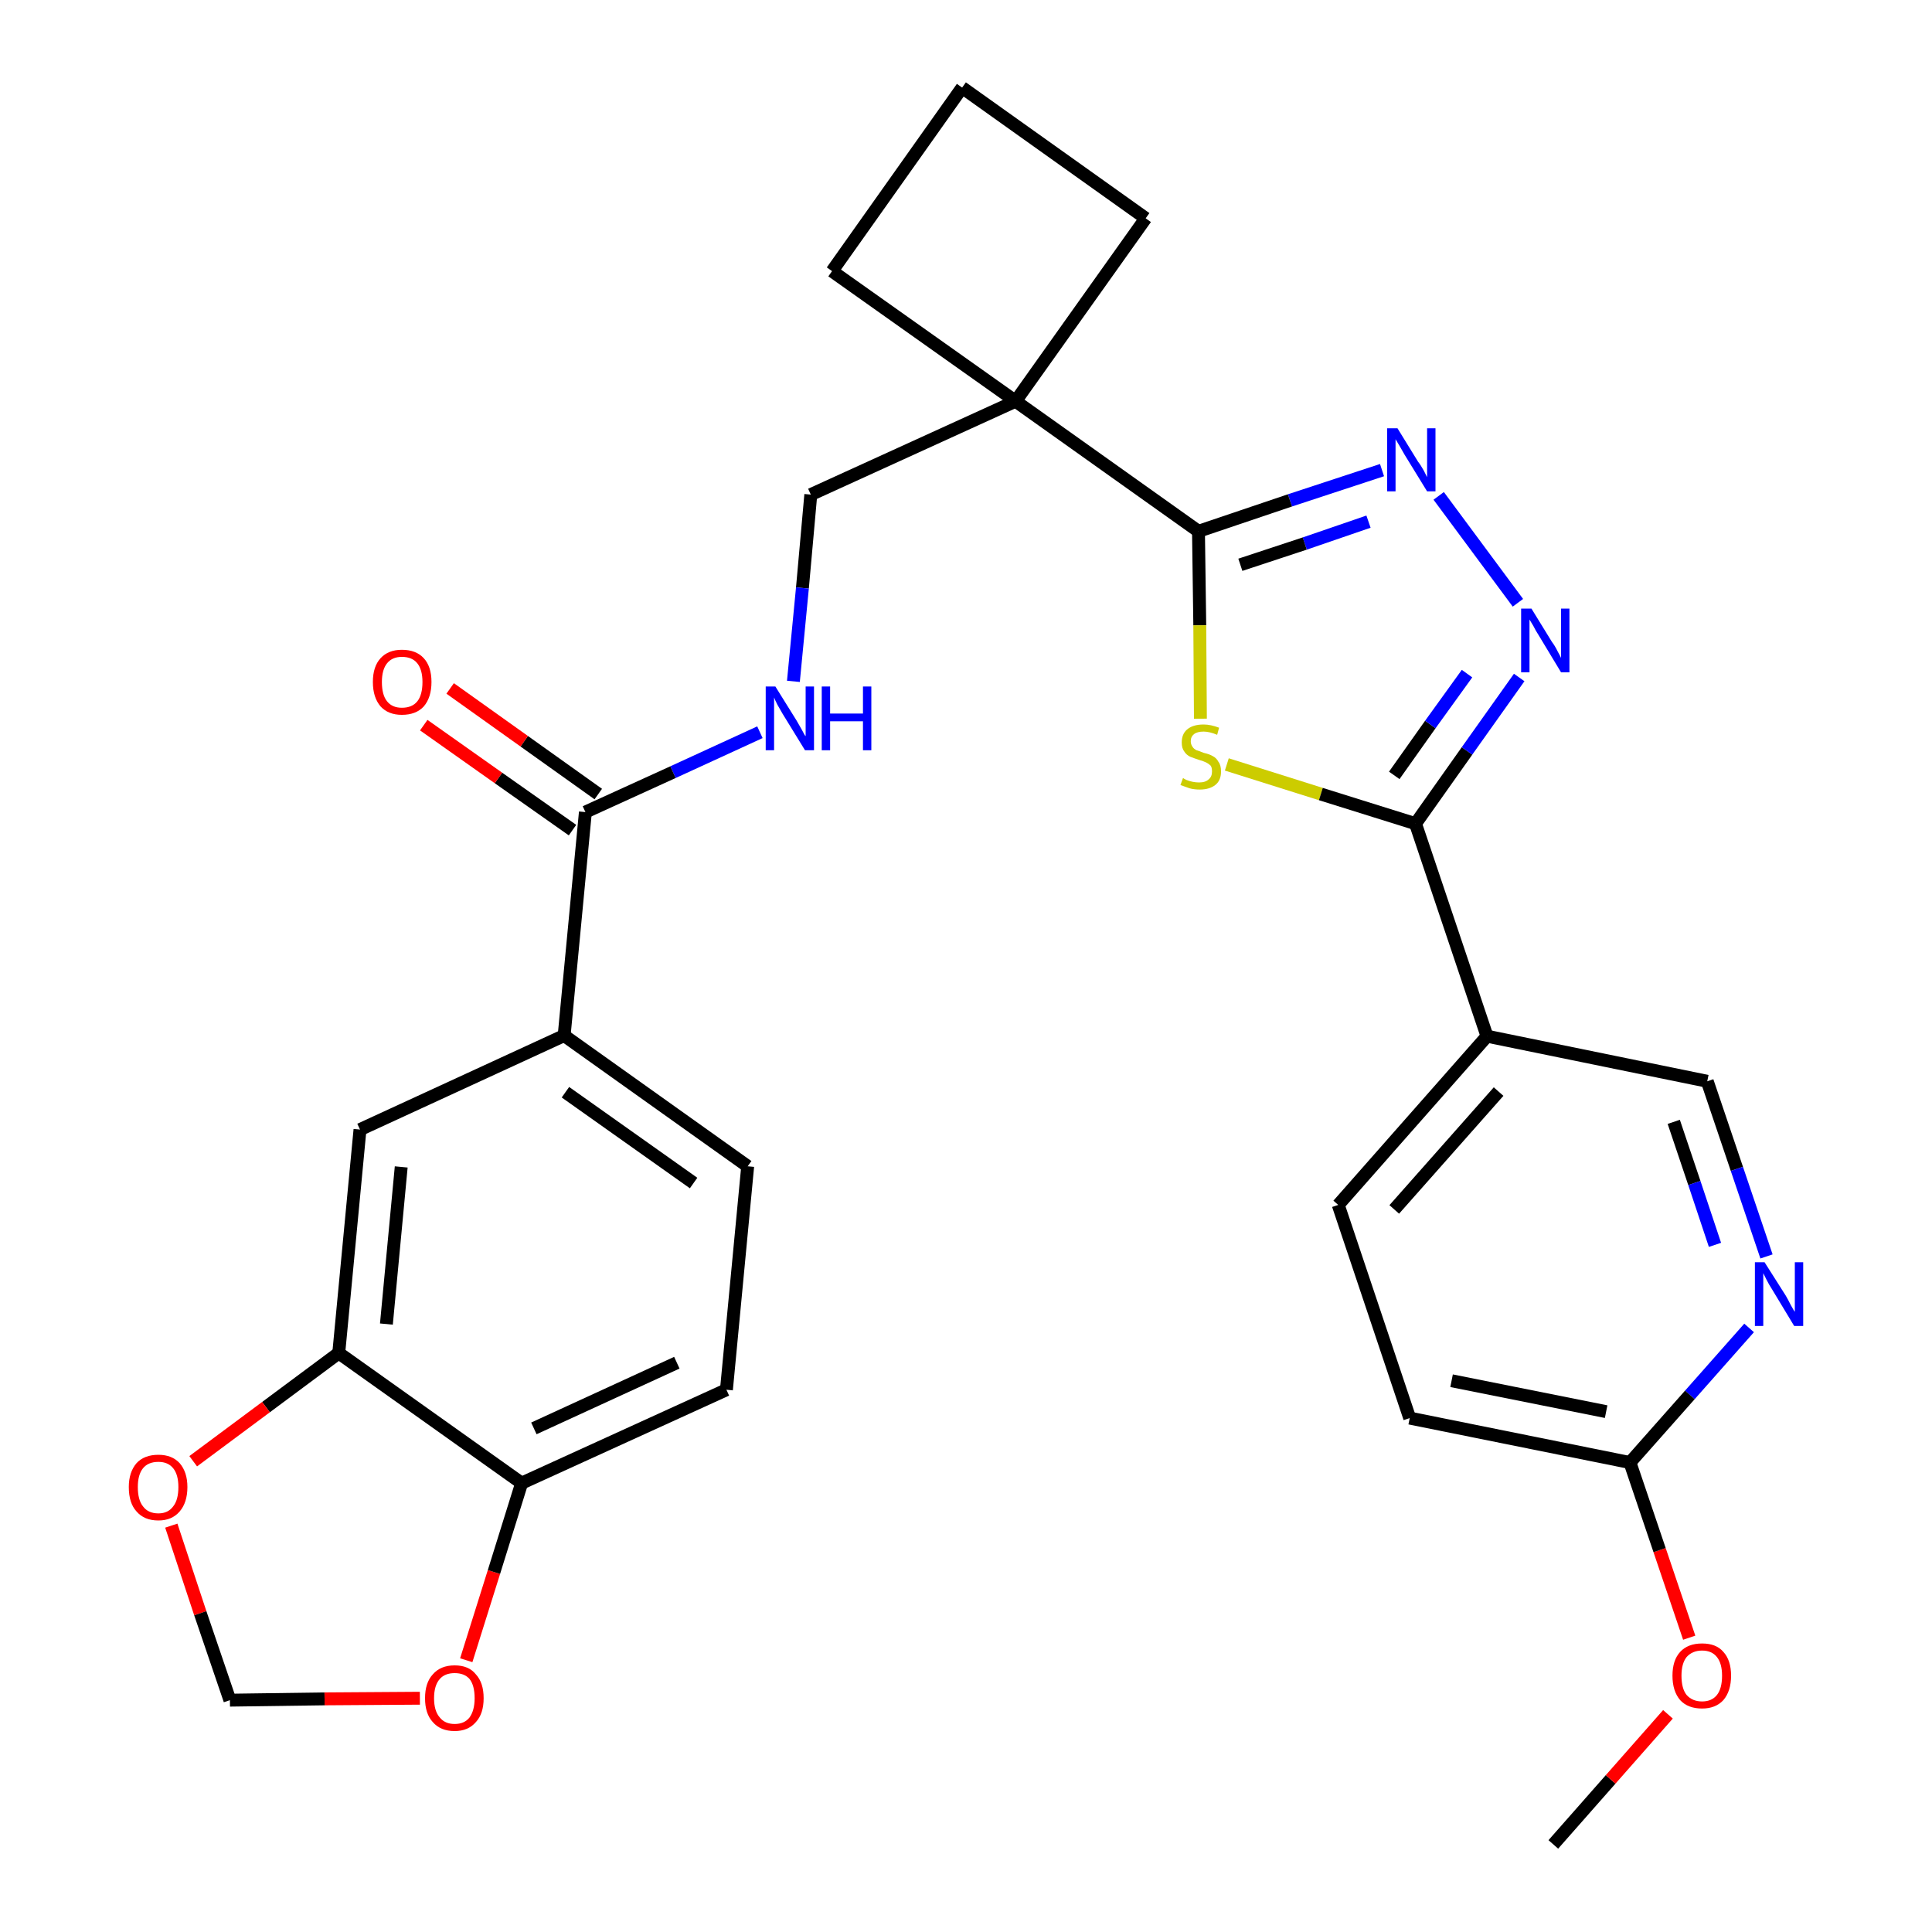 <?xml version='1.0' encoding='iso-8859-1'?>
<svg version='1.1' baseProfile='full'
              xmlns='http://www.w3.org/2000/svg'
                      xmlns:rdkit='http://www.rdkit.org/xml'
                      xmlns:xlink='http://www.w3.org/1999/xlink'
                  xml:space='preserve'
width='300px' height='300px' viewBox='0 0 300 300'>
<!-- END OF HEADER -->
<path class='bond-0 atom-0 atom-1' d='M 241.2,286.4 L 250.1,276.3' style='fill:none;fill-rule:evenodd;stroke:#000000;stroke-width:2.0px;stroke-linecap:butt;stroke-linejoin:miter;stroke-opacity:1' />
<path class='bond-0 atom-0 atom-1' d='M 250.1,276.3 L 259.0,266.2' style='fill:none;fill-rule:evenodd;stroke:#FF0000;stroke-width:2.0px;stroke-linecap:butt;stroke-linejoin:miter;stroke-opacity:1' />
<path class='bond-1 atom-1 atom-2' d='M 262.3,254.3 L 257.7,240.7' style='fill:none;fill-rule:evenodd;stroke:#FF0000;stroke-width:2.0px;stroke-linecap:butt;stroke-linejoin:miter;stroke-opacity:1' />
<path class='bond-1 atom-1 atom-2' d='M 257.7,240.7 L 253.1,227.1' style='fill:none;fill-rule:evenodd;stroke:#000000;stroke-width:2.0px;stroke-linecap:butt;stroke-linejoin:miter;stroke-opacity:1' />
<path class='bond-2 atom-2 atom-3' d='M 253.1,227.1 L 218.9,220.2' style='fill:none;fill-rule:evenodd;stroke:#000000;stroke-width:2.0px;stroke-linecap:butt;stroke-linejoin:miter;stroke-opacity:1' />
<path class='bond-2 atom-2 atom-3' d='M 249.4,219.2 L 225.4,214.4' style='fill:none;fill-rule:evenodd;stroke:#000000;stroke-width:2.0px;stroke-linecap:butt;stroke-linejoin:miter;stroke-opacity:1' />
<path class='bond-29 atom-29 atom-2' d='M 271.6,206.2 L 262.4,216.6' style='fill:none;fill-rule:evenodd;stroke:#0000FF;stroke-width:2.0px;stroke-linecap:butt;stroke-linejoin:miter;stroke-opacity:1' />
<path class='bond-29 atom-29 atom-2' d='M 262.4,216.6 L 253.1,227.1' style='fill:none;fill-rule:evenodd;stroke:#000000;stroke-width:2.0px;stroke-linecap:butt;stroke-linejoin:miter;stroke-opacity:1' />
<path class='bond-3 atom-3 atom-4' d='M 218.9,220.2 L 207.8,187.1' style='fill:none;fill-rule:evenodd;stroke:#000000;stroke-width:2.0px;stroke-linecap:butt;stroke-linejoin:miter;stroke-opacity:1' />
<path class='bond-4 atom-4 atom-5' d='M 207.8,187.1 L 230.9,160.9' style='fill:none;fill-rule:evenodd;stroke:#000000;stroke-width:2.0px;stroke-linecap:butt;stroke-linejoin:miter;stroke-opacity:1' />
<path class='bond-4 atom-4 atom-5' d='M 216.5,187.8 L 232.7,169.5' style='fill:none;fill-rule:evenodd;stroke:#000000;stroke-width:2.0px;stroke-linecap:butt;stroke-linejoin:miter;stroke-opacity:1' />
<path class='bond-5 atom-5 atom-6' d='M 230.9,160.9 L 219.8,127.9' style='fill:none;fill-rule:evenodd;stroke:#000000;stroke-width:2.0px;stroke-linecap:butt;stroke-linejoin:miter;stroke-opacity:1' />
<path class='bond-27 atom-5 atom-28' d='M 230.9,160.9 L 265.1,167.9' style='fill:none;fill-rule:evenodd;stroke:#000000;stroke-width:2.0px;stroke-linecap:butt;stroke-linejoin:miter;stroke-opacity:1' />
<path class='bond-6 atom-6 atom-7' d='M 219.8,127.9 L 227.8,116.6' style='fill:none;fill-rule:evenodd;stroke:#000000;stroke-width:2.0px;stroke-linecap:butt;stroke-linejoin:miter;stroke-opacity:1' />
<path class='bond-6 atom-6 atom-7' d='M 227.8,116.6 L 235.9,105.2' style='fill:none;fill-rule:evenodd;stroke:#0000FF;stroke-width:2.0px;stroke-linecap:butt;stroke-linejoin:miter;stroke-opacity:1' />
<path class='bond-6 atom-6 atom-7' d='M 216.5,120.4 L 222.1,112.5' style='fill:none;fill-rule:evenodd;stroke:#000000;stroke-width:2.0px;stroke-linecap:butt;stroke-linejoin:miter;stroke-opacity:1' />
<path class='bond-6 atom-6 atom-7' d='M 222.1,112.5 L 227.8,104.6' style='fill:none;fill-rule:evenodd;stroke:#0000FF;stroke-width:2.0px;stroke-linecap:butt;stroke-linejoin:miter;stroke-opacity:1' />
<path class='bond-30 atom-27 atom-6' d='M 190.5,118.7 L 205.1,123.3' style='fill:none;fill-rule:evenodd;stroke:#CCCC00;stroke-width:2.0px;stroke-linecap:butt;stroke-linejoin:miter;stroke-opacity:1' />
<path class='bond-30 atom-27 atom-6' d='M 205.1,123.3 L 219.8,127.9' style='fill:none;fill-rule:evenodd;stroke:#000000;stroke-width:2.0px;stroke-linecap:butt;stroke-linejoin:miter;stroke-opacity:1' />
<path class='bond-7 atom-7 atom-8' d='M 235.7,93.6 L 223.4,77.0' style='fill:none;fill-rule:evenodd;stroke:#0000FF;stroke-width:2.0px;stroke-linecap:butt;stroke-linejoin:miter;stroke-opacity:1' />
<path class='bond-8 atom-8 atom-9' d='M 214.6,73.0 L 200.3,77.7' style='fill:none;fill-rule:evenodd;stroke:#0000FF;stroke-width:2.0px;stroke-linecap:butt;stroke-linejoin:miter;stroke-opacity:1' />
<path class='bond-8 atom-8 atom-9' d='M 200.3,77.7 L 186.1,82.5' style='fill:none;fill-rule:evenodd;stroke:#000000;stroke-width:2.0px;stroke-linecap:butt;stroke-linejoin:miter;stroke-opacity:1' />
<path class='bond-8 atom-8 atom-9' d='M 212.5,81.0 L 202.6,84.4' style='fill:none;fill-rule:evenodd;stroke:#0000FF;stroke-width:2.0px;stroke-linecap:butt;stroke-linejoin:miter;stroke-opacity:1' />
<path class='bond-8 atom-8 atom-9' d='M 202.6,84.4 L 192.6,87.7' style='fill:none;fill-rule:evenodd;stroke:#000000;stroke-width:2.0px;stroke-linecap:butt;stroke-linejoin:miter;stroke-opacity:1' />
<path class='bond-9 atom-9 atom-10' d='M 186.1,82.5 L 157.7,62.3' style='fill:none;fill-rule:evenodd;stroke:#000000;stroke-width:2.0px;stroke-linecap:butt;stroke-linejoin:miter;stroke-opacity:1' />
<path class='bond-26 atom-9 atom-27' d='M 186.1,82.5 L 186.3,97.1' style='fill:none;fill-rule:evenodd;stroke:#000000;stroke-width:2.0px;stroke-linecap:butt;stroke-linejoin:miter;stroke-opacity:1' />
<path class='bond-26 atom-9 atom-27' d='M 186.3,97.1 L 186.4,111.6' style='fill:none;fill-rule:evenodd;stroke:#CCCC00;stroke-width:2.0px;stroke-linecap:butt;stroke-linejoin:miter;stroke-opacity:1' />
<path class='bond-10 atom-10 atom-11' d='M 157.7,62.3 L 125.9,76.8' style='fill:none;fill-rule:evenodd;stroke:#000000;stroke-width:2.0px;stroke-linecap:butt;stroke-linejoin:miter;stroke-opacity:1' />
<path class='bond-23 atom-10 atom-24' d='M 157.7,62.3 L 177.9,33.9' style='fill:none;fill-rule:evenodd;stroke:#000000;stroke-width:2.0px;stroke-linecap:butt;stroke-linejoin:miter;stroke-opacity:1' />
<path class='bond-31 atom-26 atom-10' d='M 129.2,42.1 L 157.7,62.3' style='fill:none;fill-rule:evenodd;stroke:#000000;stroke-width:2.0px;stroke-linecap:butt;stroke-linejoin:miter;stroke-opacity:1' />
<path class='bond-11 atom-11 atom-12' d='M 125.9,76.8 L 124.6,91.3' style='fill:none;fill-rule:evenodd;stroke:#000000;stroke-width:2.0px;stroke-linecap:butt;stroke-linejoin:miter;stroke-opacity:1' />
<path class='bond-11 atom-11 atom-12' d='M 124.6,91.3 L 123.2,105.8' style='fill:none;fill-rule:evenodd;stroke:#0000FF;stroke-width:2.0px;stroke-linecap:butt;stroke-linejoin:miter;stroke-opacity:1' />
<path class='bond-12 atom-12 atom-13' d='M 118.0,113.7 L 104.5,119.9' style='fill:none;fill-rule:evenodd;stroke:#0000FF;stroke-width:2.0px;stroke-linecap:butt;stroke-linejoin:miter;stroke-opacity:1' />
<path class='bond-12 atom-12 atom-13' d='M 104.5,119.9 L 90.9,126.1' style='fill:none;fill-rule:evenodd;stroke:#000000;stroke-width:2.0px;stroke-linecap:butt;stroke-linejoin:miter;stroke-opacity:1' />
<path class='bond-13 atom-13 atom-14' d='M 92.9,123.3 L 81.4,115.1' style='fill:none;fill-rule:evenodd;stroke:#000000;stroke-width:2.0px;stroke-linecap:butt;stroke-linejoin:miter;stroke-opacity:1' />
<path class='bond-13 atom-13 atom-14' d='M 81.4,115.1 L 69.9,106.9' style='fill:none;fill-rule:evenodd;stroke:#FF0000;stroke-width:2.0px;stroke-linecap:butt;stroke-linejoin:miter;stroke-opacity:1' />
<path class='bond-13 atom-13 atom-14' d='M 88.9,128.9 L 77.4,120.8' style='fill:none;fill-rule:evenodd;stroke:#000000;stroke-width:2.0px;stroke-linecap:butt;stroke-linejoin:miter;stroke-opacity:1' />
<path class='bond-13 atom-13 atom-14' d='M 77.4,120.8 L 65.8,112.6' style='fill:none;fill-rule:evenodd;stroke:#FF0000;stroke-width:2.0px;stroke-linecap:butt;stroke-linejoin:miter;stroke-opacity:1' />
<path class='bond-14 atom-13 atom-15' d='M 90.9,126.1 L 87.6,160.8' style='fill:none;fill-rule:evenodd;stroke:#000000;stroke-width:2.0px;stroke-linecap:butt;stroke-linejoin:miter;stroke-opacity:1' />
<path class='bond-15 atom-15 atom-16' d='M 87.6,160.8 L 116.1,181.1' style='fill:none;fill-rule:evenodd;stroke:#000000;stroke-width:2.0px;stroke-linecap:butt;stroke-linejoin:miter;stroke-opacity:1' />
<path class='bond-15 atom-15 atom-16' d='M 87.8,169.6 L 107.7,183.7' style='fill:none;fill-rule:evenodd;stroke:#000000;stroke-width:2.0px;stroke-linecap:butt;stroke-linejoin:miter;stroke-opacity:1' />
<path class='bond-32 atom-20 atom-15' d='M 55.9,175.4 L 87.6,160.8' style='fill:none;fill-rule:evenodd;stroke:#000000;stroke-width:2.0px;stroke-linecap:butt;stroke-linejoin:miter;stroke-opacity:1' />
<path class='bond-16 atom-16 atom-17' d='M 116.1,181.1 L 112.8,215.8' style='fill:none;fill-rule:evenodd;stroke:#000000;stroke-width:2.0px;stroke-linecap:butt;stroke-linejoin:miter;stroke-opacity:1' />
<path class='bond-17 atom-17 atom-18' d='M 112.8,215.8 L 81.0,230.3' style='fill:none;fill-rule:evenodd;stroke:#000000;stroke-width:2.0px;stroke-linecap:butt;stroke-linejoin:miter;stroke-opacity:1' />
<path class='bond-17 atom-17 atom-18' d='M 105.1,211.6 L 82.9,221.8' style='fill:none;fill-rule:evenodd;stroke:#000000;stroke-width:2.0px;stroke-linecap:butt;stroke-linejoin:miter;stroke-opacity:1' />
<path class='bond-18 atom-18 atom-19' d='M 81.0,230.3 L 52.6,210.1' style='fill:none;fill-rule:evenodd;stroke:#000000;stroke-width:2.0px;stroke-linecap:butt;stroke-linejoin:miter;stroke-opacity:1' />
<path class='bond-33 atom-23 atom-18' d='M 72.4,257.8 L 76.7,244.1' style='fill:none;fill-rule:evenodd;stroke:#FF0000;stroke-width:2.0px;stroke-linecap:butt;stroke-linejoin:miter;stroke-opacity:1' />
<path class='bond-33 atom-23 atom-18' d='M 76.7,244.1 L 81.0,230.3' style='fill:none;fill-rule:evenodd;stroke:#000000;stroke-width:2.0px;stroke-linecap:butt;stroke-linejoin:miter;stroke-opacity:1' />
<path class='bond-19 atom-19 atom-20' d='M 52.6,210.1 L 55.9,175.4' style='fill:none;fill-rule:evenodd;stroke:#000000;stroke-width:2.0px;stroke-linecap:butt;stroke-linejoin:miter;stroke-opacity:1' />
<path class='bond-19 atom-19 atom-20' d='M 60.0,205.6 L 62.3,181.2' style='fill:none;fill-rule:evenodd;stroke:#000000;stroke-width:2.0px;stroke-linecap:butt;stroke-linejoin:miter;stroke-opacity:1' />
<path class='bond-20 atom-19 atom-21' d='M 52.6,210.1 L 41.3,218.5' style='fill:none;fill-rule:evenodd;stroke:#000000;stroke-width:2.0px;stroke-linecap:butt;stroke-linejoin:miter;stroke-opacity:1' />
<path class='bond-20 atom-19 atom-21' d='M 41.3,218.5 L 30.0,226.9' style='fill:none;fill-rule:evenodd;stroke:#FF0000;stroke-width:2.0px;stroke-linecap:butt;stroke-linejoin:miter;stroke-opacity:1' />
<path class='bond-21 atom-21 atom-22' d='M 26.6,236.9 L 31.1,250.5' style='fill:none;fill-rule:evenodd;stroke:#FF0000;stroke-width:2.0px;stroke-linecap:butt;stroke-linejoin:miter;stroke-opacity:1' />
<path class='bond-21 atom-21 atom-22' d='M 31.1,250.5 L 35.7,264.0' style='fill:none;fill-rule:evenodd;stroke:#000000;stroke-width:2.0px;stroke-linecap:butt;stroke-linejoin:miter;stroke-opacity:1' />
<path class='bond-22 atom-22 atom-23' d='M 35.7,264.0 L 50.4,263.8' style='fill:none;fill-rule:evenodd;stroke:#000000;stroke-width:2.0px;stroke-linecap:butt;stroke-linejoin:miter;stroke-opacity:1' />
<path class='bond-22 atom-22 atom-23' d='M 50.4,263.8 L 65.2,263.7' style='fill:none;fill-rule:evenodd;stroke:#FF0000;stroke-width:2.0px;stroke-linecap:butt;stroke-linejoin:miter;stroke-opacity:1' />
<path class='bond-24 atom-24 atom-25' d='M 177.9,33.9 L 149.4,13.6' style='fill:none;fill-rule:evenodd;stroke:#000000;stroke-width:2.0px;stroke-linecap:butt;stroke-linejoin:miter;stroke-opacity:1' />
<path class='bond-25 atom-25 atom-26' d='M 149.4,13.6 L 129.2,42.1' style='fill:none;fill-rule:evenodd;stroke:#000000;stroke-width:2.0px;stroke-linecap:butt;stroke-linejoin:miter;stroke-opacity:1' />
<path class='bond-28 atom-28 atom-29' d='M 265.1,167.9 L 269.7,181.5' style='fill:none;fill-rule:evenodd;stroke:#000000;stroke-width:2.0px;stroke-linecap:butt;stroke-linejoin:miter;stroke-opacity:1' />
<path class='bond-28 atom-28 atom-29' d='M 269.7,181.5 L 274.3,195.1' style='fill:none;fill-rule:evenodd;stroke:#0000FF;stroke-width:2.0px;stroke-linecap:butt;stroke-linejoin:miter;stroke-opacity:1' />
<path class='bond-28 atom-28 atom-29' d='M 259.9,174.2 L 263.1,183.7' style='fill:none;fill-rule:evenodd;stroke:#000000;stroke-width:2.0px;stroke-linecap:butt;stroke-linejoin:miter;stroke-opacity:1' />
<path class='bond-28 atom-28 atom-29' d='M 263.1,183.7 L 266.3,193.3' style='fill:none;fill-rule:evenodd;stroke:#0000FF;stroke-width:2.0px;stroke-linecap:butt;stroke-linejoin:miter;stroke-opacity:1' />
<path  class='atom-1' d='M 259.7 260.2
Q 259.7 257.8, 260.9 256.5
Q 262.1 255.2, 264.3 255.2
Q 266.5 255.2, 267.6 256.5
Q 268.8 257.8, 268.8 260.2
Q 268.8 262.6, 267.6 264.0
Q 266.4 265.3, 264.3 265.3
Q 262.1 265.3, 260.9 264.0
Q 259.7 262.6, 259.7 260.2
M 264.3 264.2
Q 265.8 264.2, 266.6 263.2
Q 267.4 262.2, 267.4 260.2
Q 267.4 258.3, 266.6 257.3
Q 265.8 256.3, 264.3 256.3
Q 262.8 256.3, 261.9 257.3
Q 261.1 258.3, 261.1 260.2
Q 261.1 262.2, 261.9 263.2
Q 262.8 264.2, 264.3 264.2
' fill='#FF0000'/>
<path  class='atom-7' d='M 237.8 94.5
L 241.0 99.7
Q 241.4 100.2, 241.9 101.2
Q 242.4 102.1, 242.4 102.2
L 242.4 94.5
L 243.7 94.5
L 243.7 104.4
L 242.4 104.4
L 238.9 98.6
Q 238.5 98.0, 238.1 97.2
Q 237.6 96.4, 237.5 96.2
L 237.5 104.4
L 236.2 104.4
L 236.2 94.5
L 237.8 94.5
' fill='#0000FF'/>
<path  class='atom-8' d='M 217.0 66.5
L 220.2 71.7
Q 220.6 72.2, 221.1 73.1
Q 221.6 74.1, 221.6 74.1
L 221.6 66.5
L 222.9 66.5
L 222.9 76.3
L 221.6 76.3
L 218.1 70.6
Q 217.7 69.9, 217.3 69.2
Q 216.8 68.4, 216.7 68.2
L 216.7 76.3
L 215.4 76.3
L 215.4 66.5
L 217.0 66.5
' fill='#0000FF'/>
<path  class='atom-12' d='M 120.4 106.6
L 123.7 111.9
Q 124.0 112.4, 124.5 113.3
Q 125.0 114.3, 125.1 114.3
L 125.1 106.6
L 126.4 106.6
L 126.4 116.5
L 125.0 116.5
L 121.5 110.8
Q 121.1 110.1, 120.7 109.4
Q 120.3 108.6, 120.2 108.3
L 120.2 116.5
L 118.9 116.5
L 118.9 106.6
L 120.4 106.6
' fill='#0000FF'/>
<path  class='atom-12' d='M 127.6 106.6
L 128.9 106.6
L 128.9 110.8
L 134.0 110.8
L 134.0 106.6
L 135.3 106.6
L 135.3 116.5
L 134.0 116.5
L 134.0 112.0
L 128.9 112.0
L 128.9 116.5
L 127.6 116.5
L 127.6 106.6
' fill='#0000FF'/>
<path  class='atom-14' d='M 57.9 105.9
Q 57.9 103.5, 59.1 102.2
Q 60.3 100.9, 62.4 100.9
Q 64.6 100.9, 65.8 102.2
Q 67.0 103.5, 67.0 105.9
Q 67.0 108.3, 65.8 109.7
Q 64.6 111.0, 62.4 111.0
Q 60.3 111.0, 59.1 109.7
Q 57.9 108.3, 57.9 105.9
M 62.4 109.9
Q 64.0 109.9, 64.8 108.9
Q 65.6 107.9, 65.6 105.9
Q 65.6 104.0, 64.8 103.0
Q 64.0 102.0, 62.4 102.0
Q 60.9 102.0, 60.1 103.0
Q 59.3 104.0, 59.3 105.9
Q 59.3 107.9, 60.1 108.9
Q 60.9 109.9, 62.4 109.9
' fill='#FF0000'/>
<path  class='atom-21' d='M 20.0 230.9
Q 20.0 228.6, 21.2 227.2
Q 22.4 225.9, 24.6 225.9
Q 26.7 225.9, 27.9 227.2
Q 29.1 228.6, 29.1 230.9
Q 29.1 233.3, 27.9 234.7
Q 26.7 236.1, 24.6 236.1
Q 22.4 236.1, 21.2 234.7
Q 20.0 233.4, 20.0 230.9
M 24.6 235.0
Q 26.1 235.0, 26.9 233.9
Q 27.7 232.9, 27.7 230.9
Q 27.7 229.0, 26.9 228.0
Q 26.1 227.0, 24.6 227.0
Q 23.0 227.0, 22.2 228.0
Q 21.4 229.0, 21.4 230.9
Q 21.4 232.9, 22.2 233.9
Q 23.0 235.0, 24.6 235.0
' fill='#FF0000'/>
<path  class='atom-23' d='M 66.0 263.7
Q 66.0 261.3, 67.2 260.0
Q 68.4 258.6, 70.6 258.6
Q 72.8 258.6, 73.9 260.0
Q 75.1 261.3, 75.1 263.7
Q 75.1 266.1, 73.9 267.4
Q 72.7 268.8, 70.6 268.8
Q 68.4 268.8, 67.2 267.4
Q 66.0 266.1, 66.0 263.7
M 70.6 267.7
Q 72.1 267.7, 72.9 266.7
Q 73.7 265.6, 73.7 263.7
Q 73.7 261.7, 72.9 260.7
Q 72.1 259.8, 70.6 259.8
Q 69.1 259.8, 68.3 260.7
Q 67.4 261.7, 67.4 263.7
Q 67.4 265.7, 68.3 266.7
Q 69.1 267.7, 70.6 267.7
' fill='#FF0000'/>
<path  class='atom-27' d='M 183.7 120.8
Q 183.8 120.9, 184.2 121.1
Q 184.7 121.3, 185.2 121.4
Q 185.7 121.5, 186.2 121.5
Q 187.2 121.5, 187.7 121.0
Q 188.2 120.6, 188.2 119.8
Q 188.2 119.2, 188.0 118.9
Q 187.7 118.6, 187.3 118.4
Q 186.9 118.2, 186.2 118.0
Q 185.3 117.7, 184.8 117.5
Q 184.2 117.2, 183.9 116.7
Q 183.5 116.2, 183.5 115.3
Q 183.5 114.0, 184.3 113.3
Q 185.2 112.5, 186.9 112.5
Q 188.0 112.5, 189.3 113.0
L 189.0 114.1
Q 187.8 113.6, 186.9 113.6
Q 185.9 113.6, 185.4 114.0
Q 184.9 114.4, 184.9 115.1
Q 184.9 115.6, 185.2 116.0
Q 185.4 116.3, 185.8 116.5
Q 186.2 116.6, 186.9 116.9
Q 187.8 117.1, 188.3 117.4
Q 188.9 117.7, 189.2 118.3
Q 189.6 118.8, 189.6 119.8
Q 189.6 121.2, 188.7 121.9
Q 187.8 122.6, 186.3 122.6
Q 185.4 122.6, 184.7 122.4
Q 184.1 122.2, 183.3 121.9
L 183.7 120.8
' fill='#CCCC00'/>
<path  class='atom-29' d='M 274.0 196.0
L 277.3 201.2
Q 277.6 201.7, 278.1 202.7
Q 278.6 203.6, 278.7 203.7
L 278.7 196.0
L 280.0 196.0
L 280.0 205.9
L 278.6 205.9
L 275.1 200.1
Q 274.7 199.5, 274.3 198.7
Q 273.9 197.9, 273.8 197.7
L 273.8 205.9
L 272.5 205.9
L 272.5 196.0
L 274.0 196.0
' fill='#0000FF'/>
</svg>
